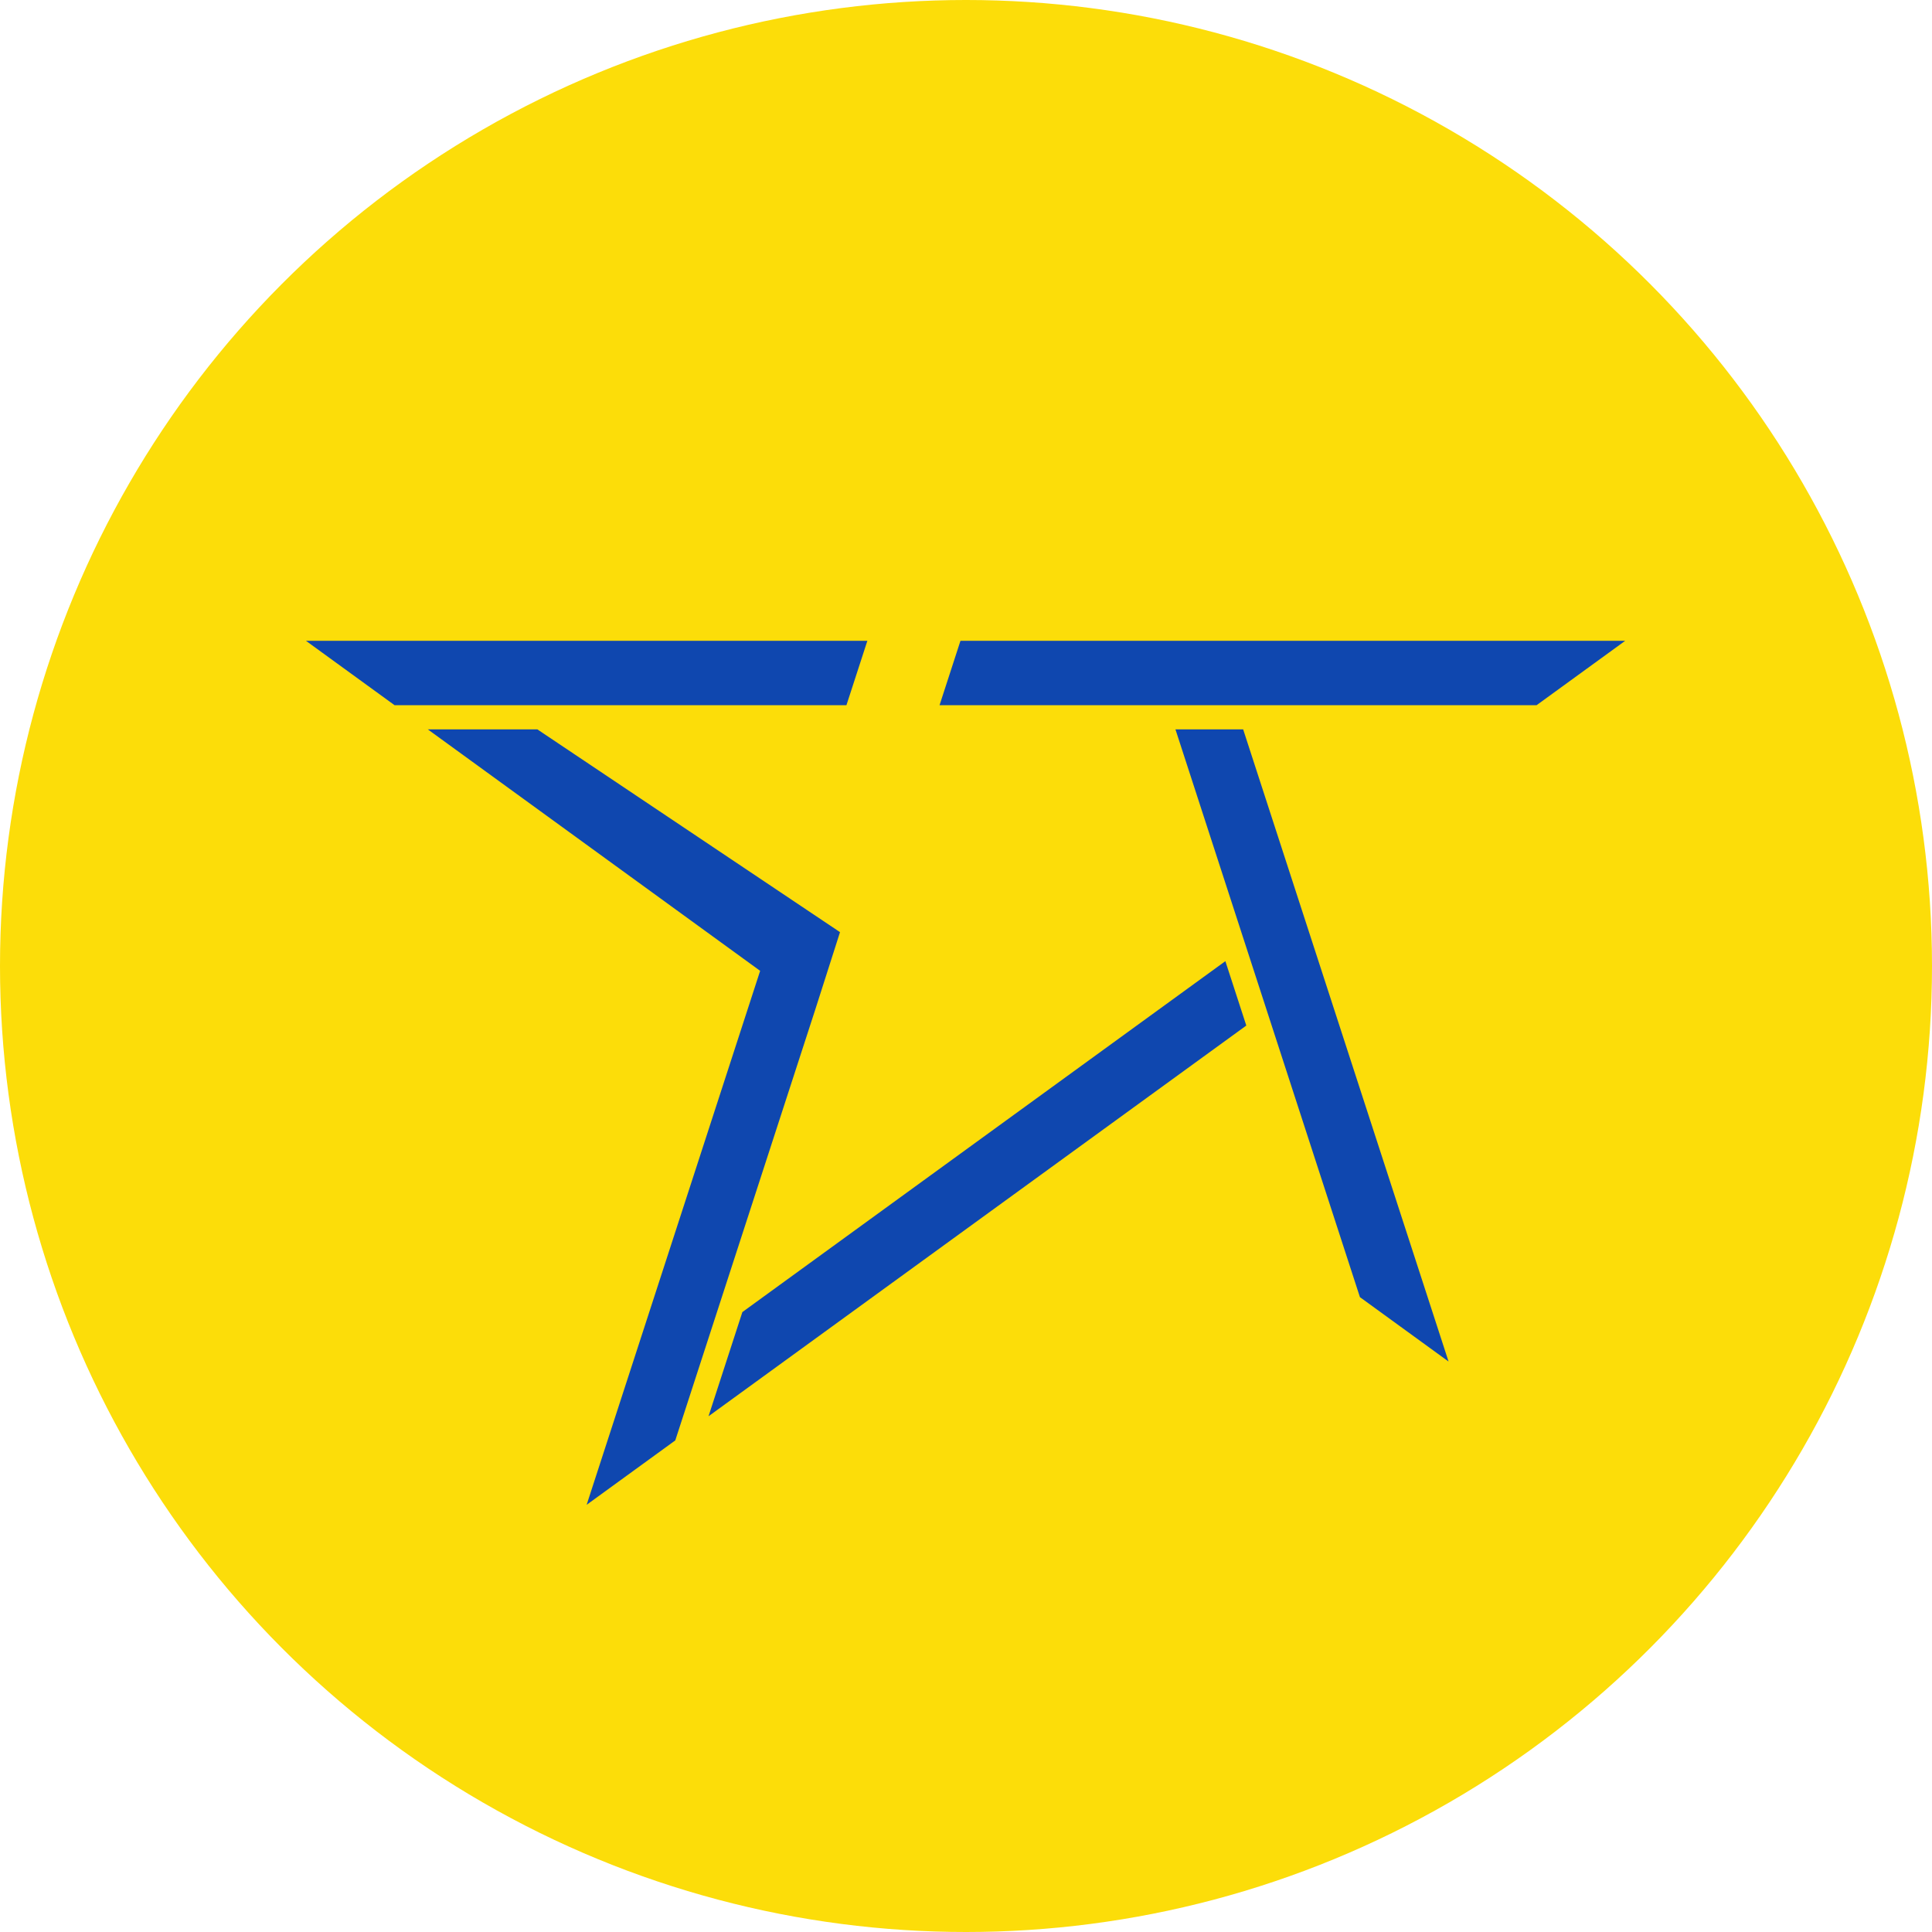 <?xml version="1.0" encoding="UTF-8"?>
<svg width="600" height="600" version="1.1" xmlns="http://www.w3.org/2000/svg" xmlns:cc="http://creativecommons.org/ns#" xmlns:dc="http://purl.org/dc/elements/1.1/" xmlns:rdf="http://www.w3.org/1999/02/22-rdf-syntax-ns#">
 <title>_et</title>
 <circle cx="300" cy="300" r="300" fill="#fcdd09"/>
 <path d="m95 199h174.37l-6.5 20h-140.34l-27.527-20m87.184 268.33 53.882-165.83-103.22-74.992h34.026l93.998 62.978-7.792 24.376-43.37 133.47-27.528 20m141.07-102.49-103.22 74.992 10.515-32.36 150-108.98 6.5 19.999-46.78 33.988m70.172-50.982 39.424 121.34-27.528-20-57.292-176.33h21.028l17.868 54.992m-26.804-82.492h127.58l-27.524 20h-185.41l6.496-20h57.824z" fill="#0f47af"/>
 <path d="m300 410.47v130m-104.62-206.01-123.64 40.174m163.6-163.16-76.413-105.17m205.72 105.17 76.412-105.17m-36.452 228.15 123.64 40.174z" display="none" fill="none" stroke="#fcdd09" stroke-width="10"/>
</svg>
